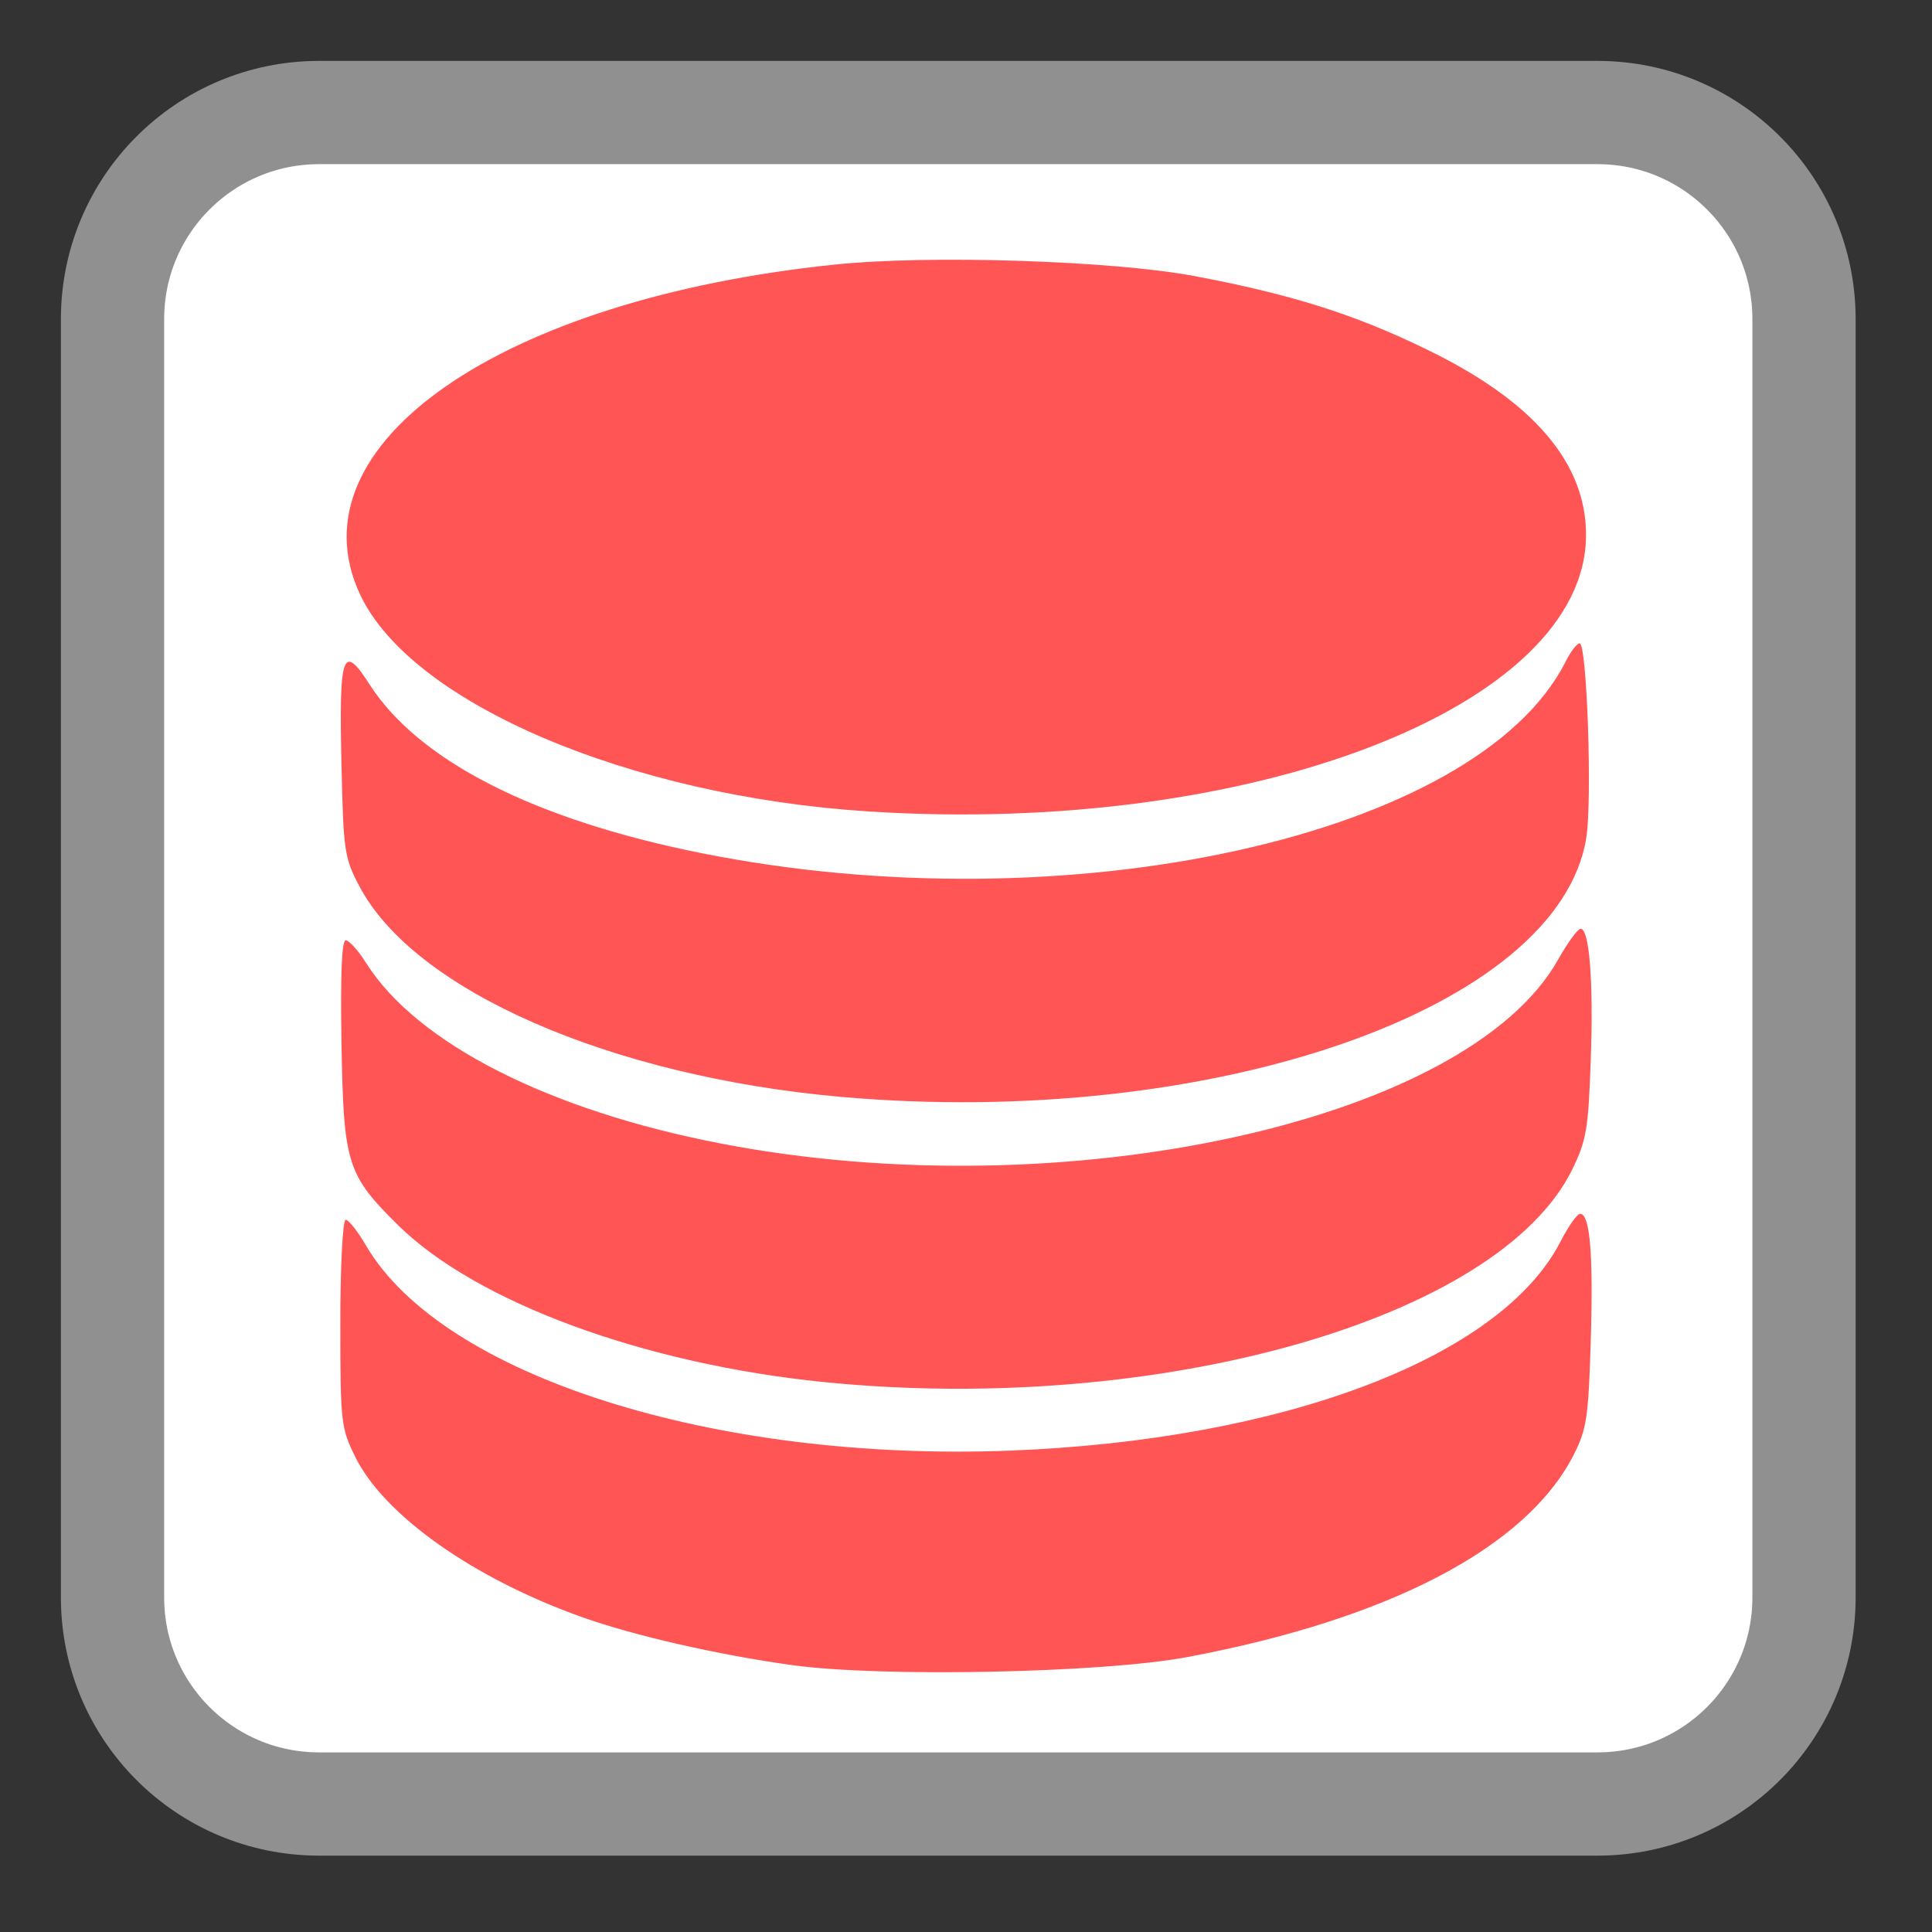 <?xml version="1.0" encoding="UTF-8"?>
<svg xmlns="http://www.w3.org/2000/svg" xmlns:xlink="http://www.w3.org/1999/xlink" width="32pt" height="32pt" viewBox="0 0 32 32" version="1.1">
<rect x="0" y="0" width="32" height="32" fill="#333333" stroke="none"/>
<g id="surface1">
<path style="fill-rule:nonzero;fill:rgb(100%,100%,100%);fill-opacity:1;stroke-width:27.583;stroke-linecap:butt;stroke-linejoin:miter;stroke:rgb(56.471%,56.471%,56.471%);stroke-opacity:1;stroke-miterlimit:4;" d="M 85.25 30.062 L 426.75 30.062 C 457.25 30.062 481.938 54.75 481.938 85.25 L 481.938 426.75 C 481.938 457.25 457.25 481.938 426.75 481.938 L 85.25 481.938 C 54.75 481.938 30.062 457.25 30.062 426.75 L 30.062 85.25 C 30.062 54.75 54.75 30.062 85.25 30.062 Z M 85.25 30.062 " transform="matrix(0.062,0,0,0.062,0,0)"/>
<path style=" stroke:none;fill-rule:nonzero;fill:#FF5555;fill-opacity:1;" d="M 13.109 27.578 C 11.875 27.406 10.496 27.09 9.641 26.785 C 7.844 26.145 6.371 25.105 5.887 24.137 C 5.648 23.652 5.637 23.57 5.637 21.918 C 5.637 20.961 5.676 20.203 5.727 20.203 C 5.773 20.203 5.926 20.395 6.062 20.629 C 7.324 22.785 11.82 24.215 16.727 24.027 C 21.266 23.852 24.863 22.484 25.848 20.562 C 25.977 20.312 26.121 20.105 26.172 20.105 C 26.336 20.105 26.391 20.773 26.348 22.207 C 26.309 23.492 26.281 23.672 26.059 24.109 C 25.273 25.633 23.016 26.816 19.672 27.445 C 18.273 27.711 14.578 27.785 13.109 27.578 Z M 13.641 22.891 C 10.664 22.59 7.902 21.574 6.602 20.301 C 5.746 19.457 5.691 19.285 5.656 17.285 C 5.637 16.137 5.66 15.574 5.727 15.574 C 5.781 15.574 5.938 15.746 6.066 15.953 C 6.906 17.281 9.09 18.391 11.941 18.941 C 17.633 20.039 24.293 18.578 25.805 15.898 C 25.965 15.613 26.133 15.383 26.18 15.383 C 26.324 15.383 26.395 16.246 26.348 17.547 C 26.309 18.699 26.277 18.883 26.043 19.367 C 24.828 21.848 19.191 23.449 13.641 22.891 Z M 13.93 18.168 C 10.109 17.828 6.855 16.406 5.949 14.672 C 5.703 14.207 5.688 14.086 5.656 12.664 C 5.613 10.816 5.676 10.641 6.121 11.336 C 6.934 12.602 8.844 13.574 11.609 14.129 C 17.676 15.348 24.461 13.852 25.926 10.969 C 26.012 10.797 26.117 10.656 26.164 10.656 C 26.285 10.656 26.375 13.258 26.273 13.883 C 25.812 16.715 20.066 18.707 13.93 18.168 Z M 14.402 13.441 C 10.426 13.191 6.801 11.645 5.961 9.84 C 4.812 7.367 8.285 4.957 13.82 4.383 C 15.379 4.219 18.402 4.316 19.77 4.57 C 21.375 4.871 22.445 5.207 23.641 5.793 C 25.398 6.645 26.27 7.668 26.27 8.859 C 26.27 11.703 20.723 13.844 14.402 13.441 Z M 14.402 13.441 "/>
</g>
</svg>
